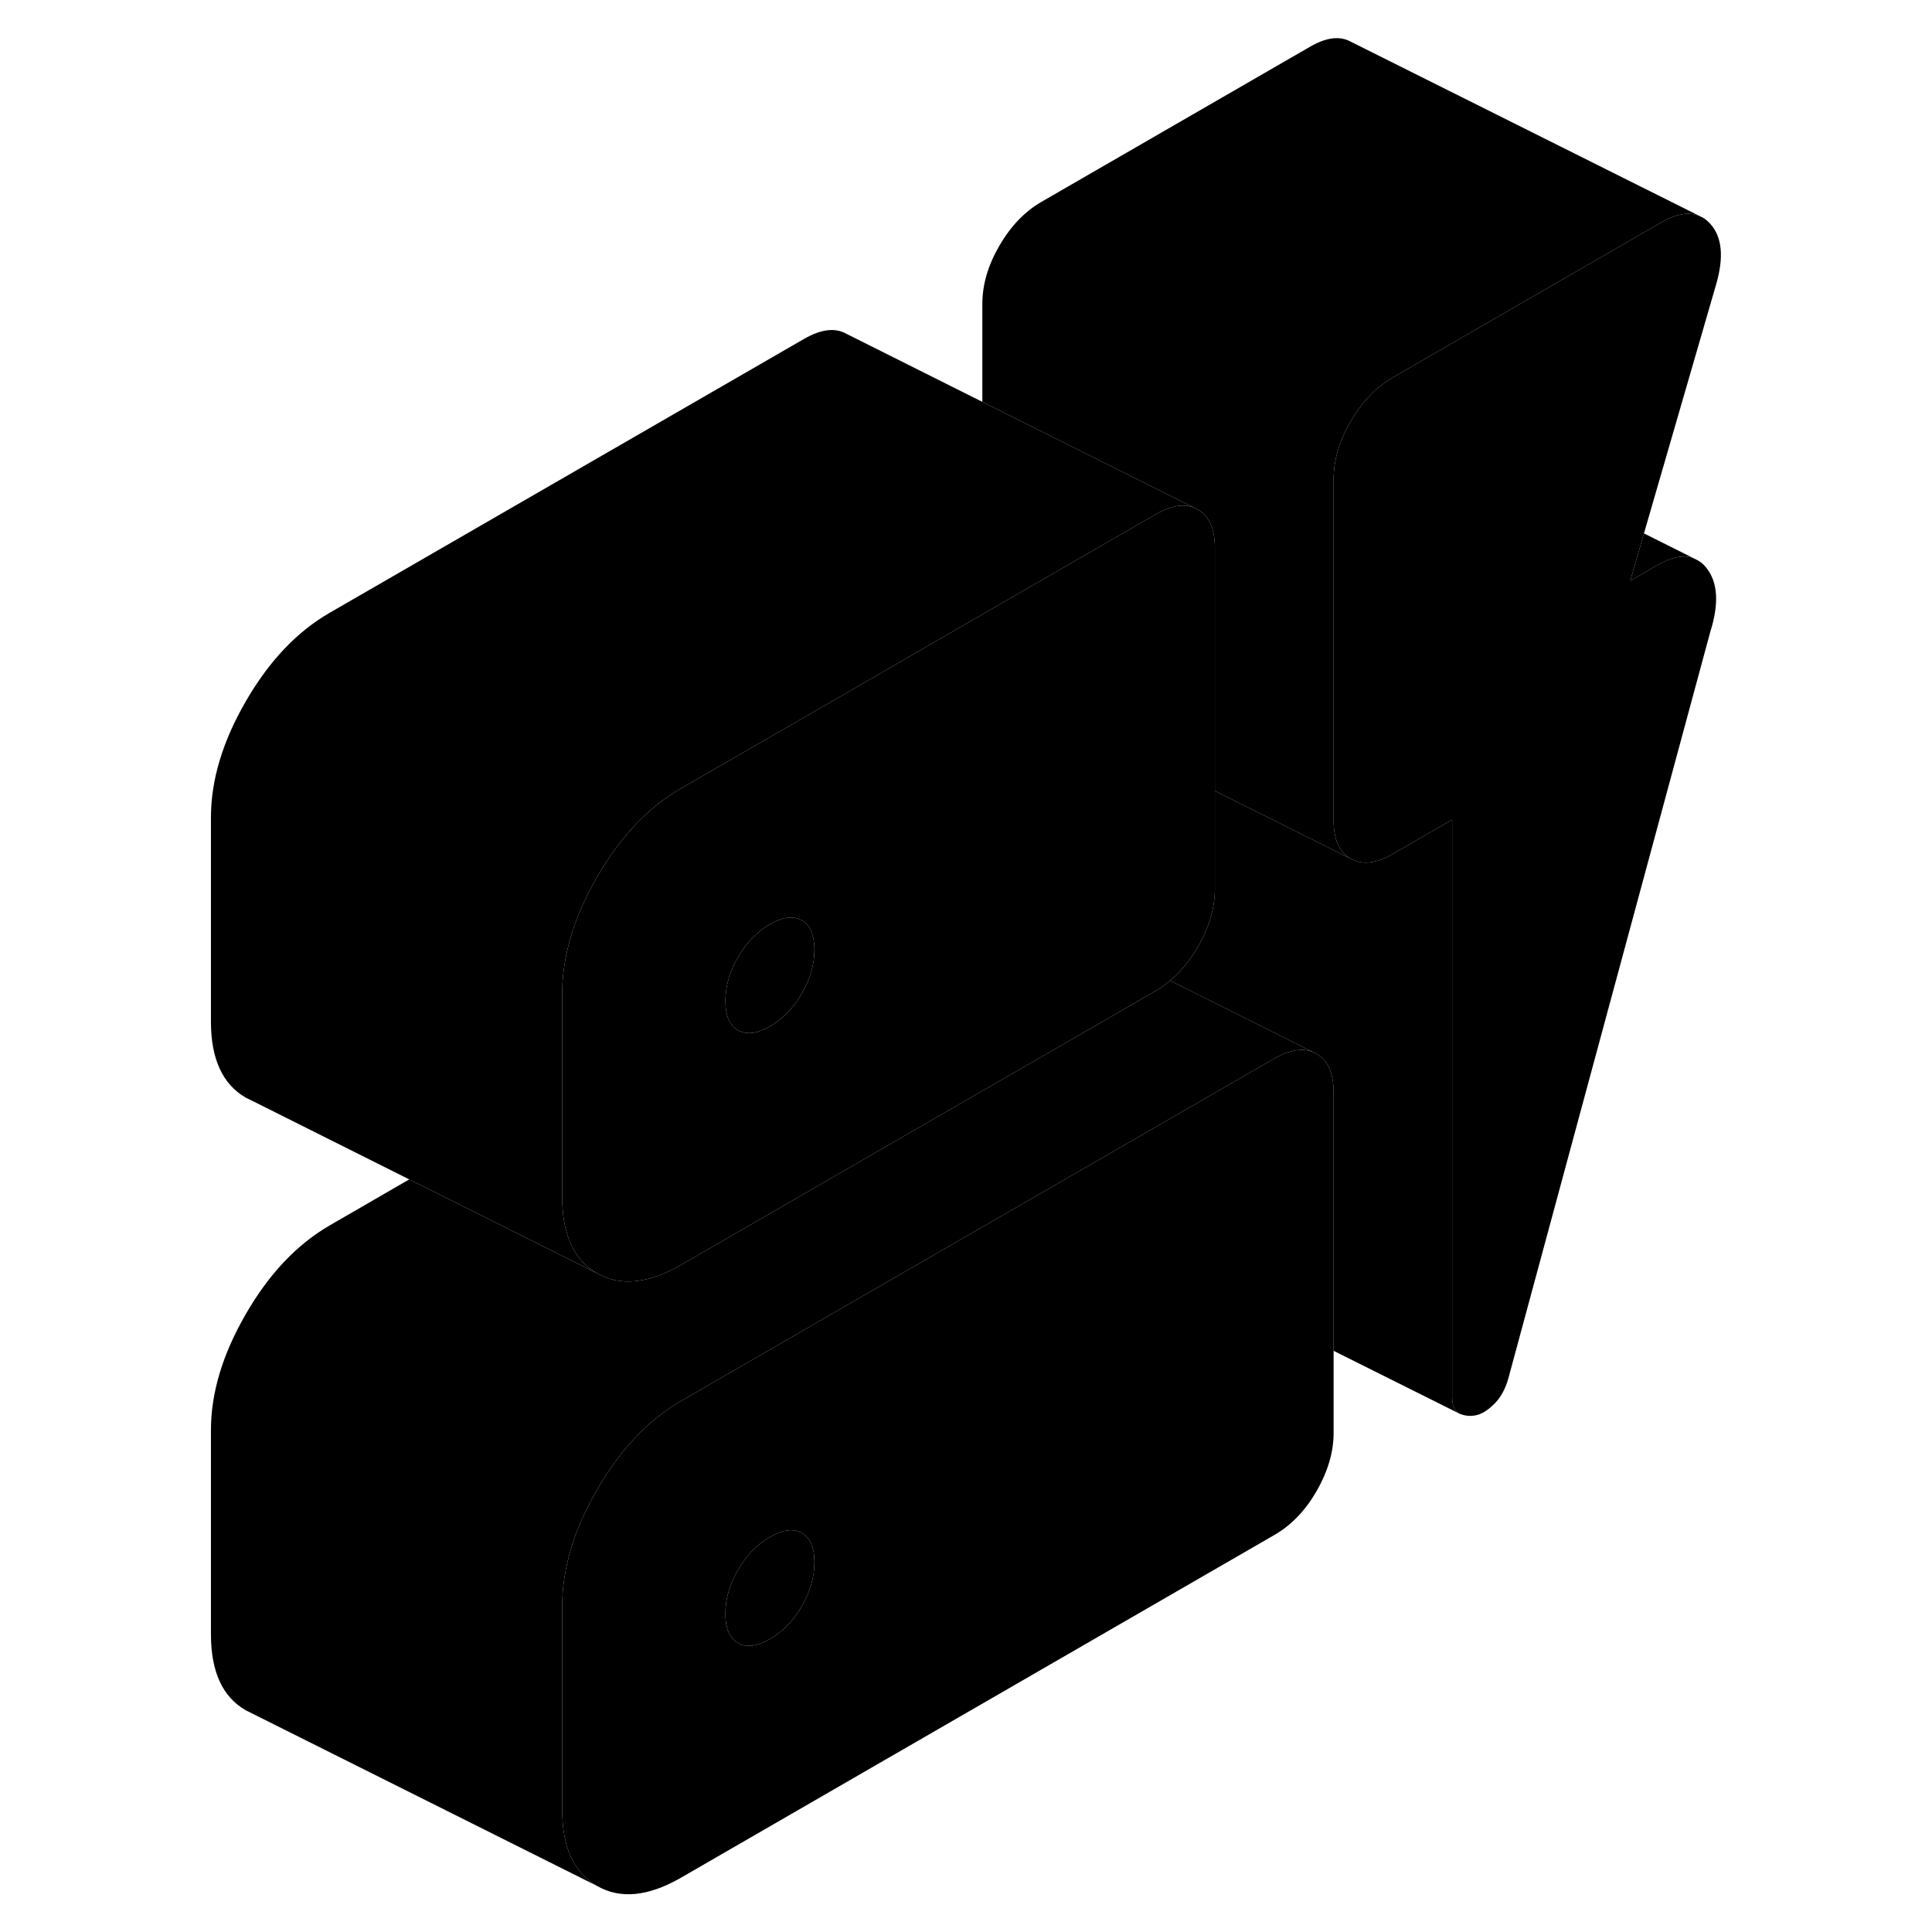 <svg width="48" height="48" viewBox="0 0 91 110" xmlns="http://www.w3.org/2000/svg" stroke-width="1px"
     stroke-linecap="round" stroke-linejoin="round">
    <path d="M84.1 30.37L83.32 33.07L84.84 32.19C85.65 31.72 86.34 31.58 86.9 31.77L87.19 31.92C87.37 32.02 87.53 32.17 87.67 32.35C88.31 33.17 88.38 34.37 87.88 35.96L76.39 78.44C76.22 79.06 75.96 79.55 75.59 79.92C75.22 80.29 74.87 80.51 74.53 80.58C74.2 80.65 73.89 80.61 73.6 80.49C73.32 80.36 73.18 80.04 73.18 79.52V46.67L69.8 48.62C68.85 49.17 68.05 49.26 67.4 48.89C66.75 48.53 66.43 47.79 66.43 46.69V27.31C66.43 26.21 66.75 25.11 67.4 23.99C67.6 23.65 67.81 23.34 68.04 23.05C68.17 22.87 68.32 22.7 68.47 22.55C68.87 22.12 69.32 21.77 69.8 21.49L85.09 12.66C85.94 12.17 86.66 12.05 87.25 12.29L87.4 12.37H87.42C87.59 12.47 87.74 12.59 87.88 12.75C88.55 13.49 88.66 14.64 88.21 16.19L84.1 30.37Z" class="pr-icon-iso-solid-stroke" stroke-linejoin="round"/>
    <path d="M58.7 29.01L58.5 28.91C57.89 28.66 57.15 28.79 56.29 29.29L46.43 34.98L39.67 38.89L29.27 44.89C27.41 45.96 25.82 47.64 24.5 49.92C23.65 51.39 23.07 52.82 22.77 54.23C22.6 55.01 22.51 55.78 22.51 56.54V68.17C22.51 70.3 23.18 71.74 24.5 72.5C25.82 73.25 27.41 73.09 29.27 72.02L46.43 62.11L53.18 58.22L56.29 56.42C56.58 56.25 56.86 56.06 57.12 55.83C57.72 55.33 58.25 54.69 58.7 53.92C59.35 52.8 59.67 51.69 59.67 50.59V31.21C59.67 30.12 59.35 29.38 58.7 29.01ZM36.15 56.57C35.67 57.39 35.07 58.01 34.34 58.44C33.61 58.86 33 58.93 32.52 58.66C32.04 58.39 31.8 57.83 31.8 56.99C31.8 56.91 31.8 56.83 31.81 56.76C31.85 56 32.08 55.24 32.52 54.5C33 53.67 33.61 53.05 34.34 52.62C35.07 52.2 35.67 52.13 36.15 52.4C36.58 52.64 36.82 53.13 36.86 53.84C36.87 53.91 36.87 53.99 36.87 54.07C36.87 54.91 36.63 55.74 36.15 56.57Z" class="pr-icon-iso-solid-stroke" stroke-linejoin="round"/>
    <path d="M36.87 54.07C36.87 54.91 36.63 55.74 36.15 56.57C35.67 57.39 35.07 58.01 34.34 58.44C33.61 58.86 33 58.93 32.52 58.66C32.04 58.39 31.8 57.83 31.8 56.99C31.8 56.91 31.8 56.83 31.81 56.76C31.85 56 32.08 55.24 32.52 54.5C33 53.67 33.61 53.05 34.34 52.62C35.07 52.2 35.67 52.13 36.15 52.4C36.58 52.64 36.82 53.13 36.86 53.84C36.87 53.91 36.87 53.99 36.87 54.07Z" class="pr-icon-iso-solid-stroke" stroke-linejoin="round"/>
    <path d="M87.25 12.29C86.66 12.05 85.94 12.17 85.09 12.66L69.8 21.49C69.32 21.77 68.87 22.12 68.47 22.55C68.32 22.7 68.17 22.87 68.04 23.05C67.81 23.34 67.6 23.65 67.4 23.99C66.75 25.11 66.43 26.21 66.43 27.31V46.69C66.43 47.79 66.75 48.53 67.4 48.89L62.36 46.37L59.67 45.03V31.21C59.67 30.12 59.35 29.38 58.7 29.01L58.5 28.91L46.43 22.88V17.31C46.43 16.21 46.75 15.11 47.4 13.99C48.05 12.87 48.85 12.04 49.8 11.49L65.09 2.66C65.97 2.15 66.72 2.04 67.32 2.33L67.4 2.37L87.25 12.29Z" class="pr-icon-iso-solid-stroke" stroke-linejoin="round"/>
    <path d="M86.9 31.77C86.34 31.58 85.65 31.72 84.84 32.19L83.32 33.07L84.1 30.37L86.9 31.77Z" class="pr-icon-iso-solid-stroke" stroke-linejoin="round"/>
    <path d="M66.43 76.91V62.2C66.43 61.1 66.1 60.37 65.46 60L57.12 55.83C57.72 55.33 58.25 54.69 58.7 53.92C59.35 52.8 59.67 51.69 59.67 50.59V45.03L62.36 46.37L67.4 48.89C68.05 49.26 68.85 49.17 69.8 48.62L73.18 46.67V79.52C73.18 80.04 73.32 80.36 73.6 80.49L66.43 76.91Z" class="pr-icon-iso-solid-stroke" stroke-linejoin="round"/>
    <path d="M65.46 60L65.26 59.9C64.65 59.65 63.91 59.78 63.05 60.27L57.78 63.31L53.18 65.97L46.43 69.86L29.27 79.77C27.41 80.85 25.82 82.52 24.5 84.81C23.65 86.27 23.07 87.7 22.77 89.11C22.6 89.89 22.51 90.66 22.51 91.43V103.05C22.51 105.19 23.18 106.63 24.5 107.38C25.82 108.14 27.41 107.98 29.27 106.91L63.05 87.4C64.01 86.85 64.81 86.02 65.46 84.9C66.1 83.78 66.43 82.68 66.43 81.58V62.2C66.43 61.1 66.1 60.37 65.46 60ZM36.15 91.45C35.67 92.28 35.07 92.9 34.34 93.32C33.61 93.74 33 93.82 32.52 93.55C32.04 93.27 31.8 92.72 31.8 91.88C31.8 91.04 32.04 90.2 32.52 89.38C33 88.55 33.61 87.93 34.34 87.51C35.07 87.09 35.67 87.01 36.15 87.28C36.63 87.56 36.87 88.11 36.87 88.95C36.87 89.79 36.63 90.62 36.15 91.45Z" class="pr-icon-iso-solid-stroke" stroke-linejoin="round"/>
    <path d="M36.87 88.95C36.87 89.79 36.63 90.62 36.15 91.45C35.67 92.28 35.07 92.9 34.34 93.32C33.61 93.74 33 93.82 32.52 93.55C32.04 93.27 31.8 92.72 31.8 91.88C31.8 91.04 32.04 90.2 32.52 89.38C33 88.55 33.61 87.93 34.34 87.51C35.07 87.09 35.67 87.01 36.15 87.28C36.63 87.56 36.87 88.11 36.87 88.95Z" class="pr-icon-iso-solid-stroke" stroke-linejoin="round"/>
    <path d="M58.5 28.91C57.89 28.66 57.15 28.79 56.29 29.29L46.43 34.98L39.67 38.89L29.27 44.89C27.41 45.96 25.82 47.64 24.5 49.92C23.65 51.39 23.07 52.82 22.77 54.23C22.6 55.01 22.51 55.78 22.51 56.54V68.17C22.51 70.3 23.18 71.74 24.5 72.5L13.8 67.15L4.91 62.7L4.5 62.5C3.18 61.74 2.51 60.3 2.51 58.17V46.54C2.51 44.41 3.18 42.2 4.5 39.92C5.82 37.64 7.41 35.96 9.27 34.89L36.29 19.29C37.25 18.74 38.05 18.64 38.7 19.01L46.43 22.88L58.5 28.91Z" class="pr-icon-iso-solid-stroke" stroke-linejoin="round"/>
    <path d="M65.26 59.9C64.65 59.65 63.91 59.78 63.05 60.27L57.78 63.31L53.18 65.97L46.43 69.86L29.27 79.77C27.41 80.85 25.82 82.52 24.5 84.81C23.65 86.27 23.07 87.7 22.77 89.11C22.6 89.89 22.51 90.66 22.51 91.43V103.05C22.51 105.19 23.18 106.63 24.5 107.38L4.5 97.38C3.18 96.63 2.51 95.19 2.51 93.05V81.43C2.51 79.29 3.18 77.09 4.5 74.81C5.82 72.52 7.41 70.85 9.27 69.77L13.8 67.15L24.5 72.5C25.82 73.25 27.41 73.09 29.27 72.02L46.43 62.11L53.18 58.22L56.29 56.42C56.58 56.25 56.86 56.06 57.12 55.83L65.26 59.9Z" class="pr-icon-iso-solid-stroke" stroke-linejoin="round"/>
</svg>